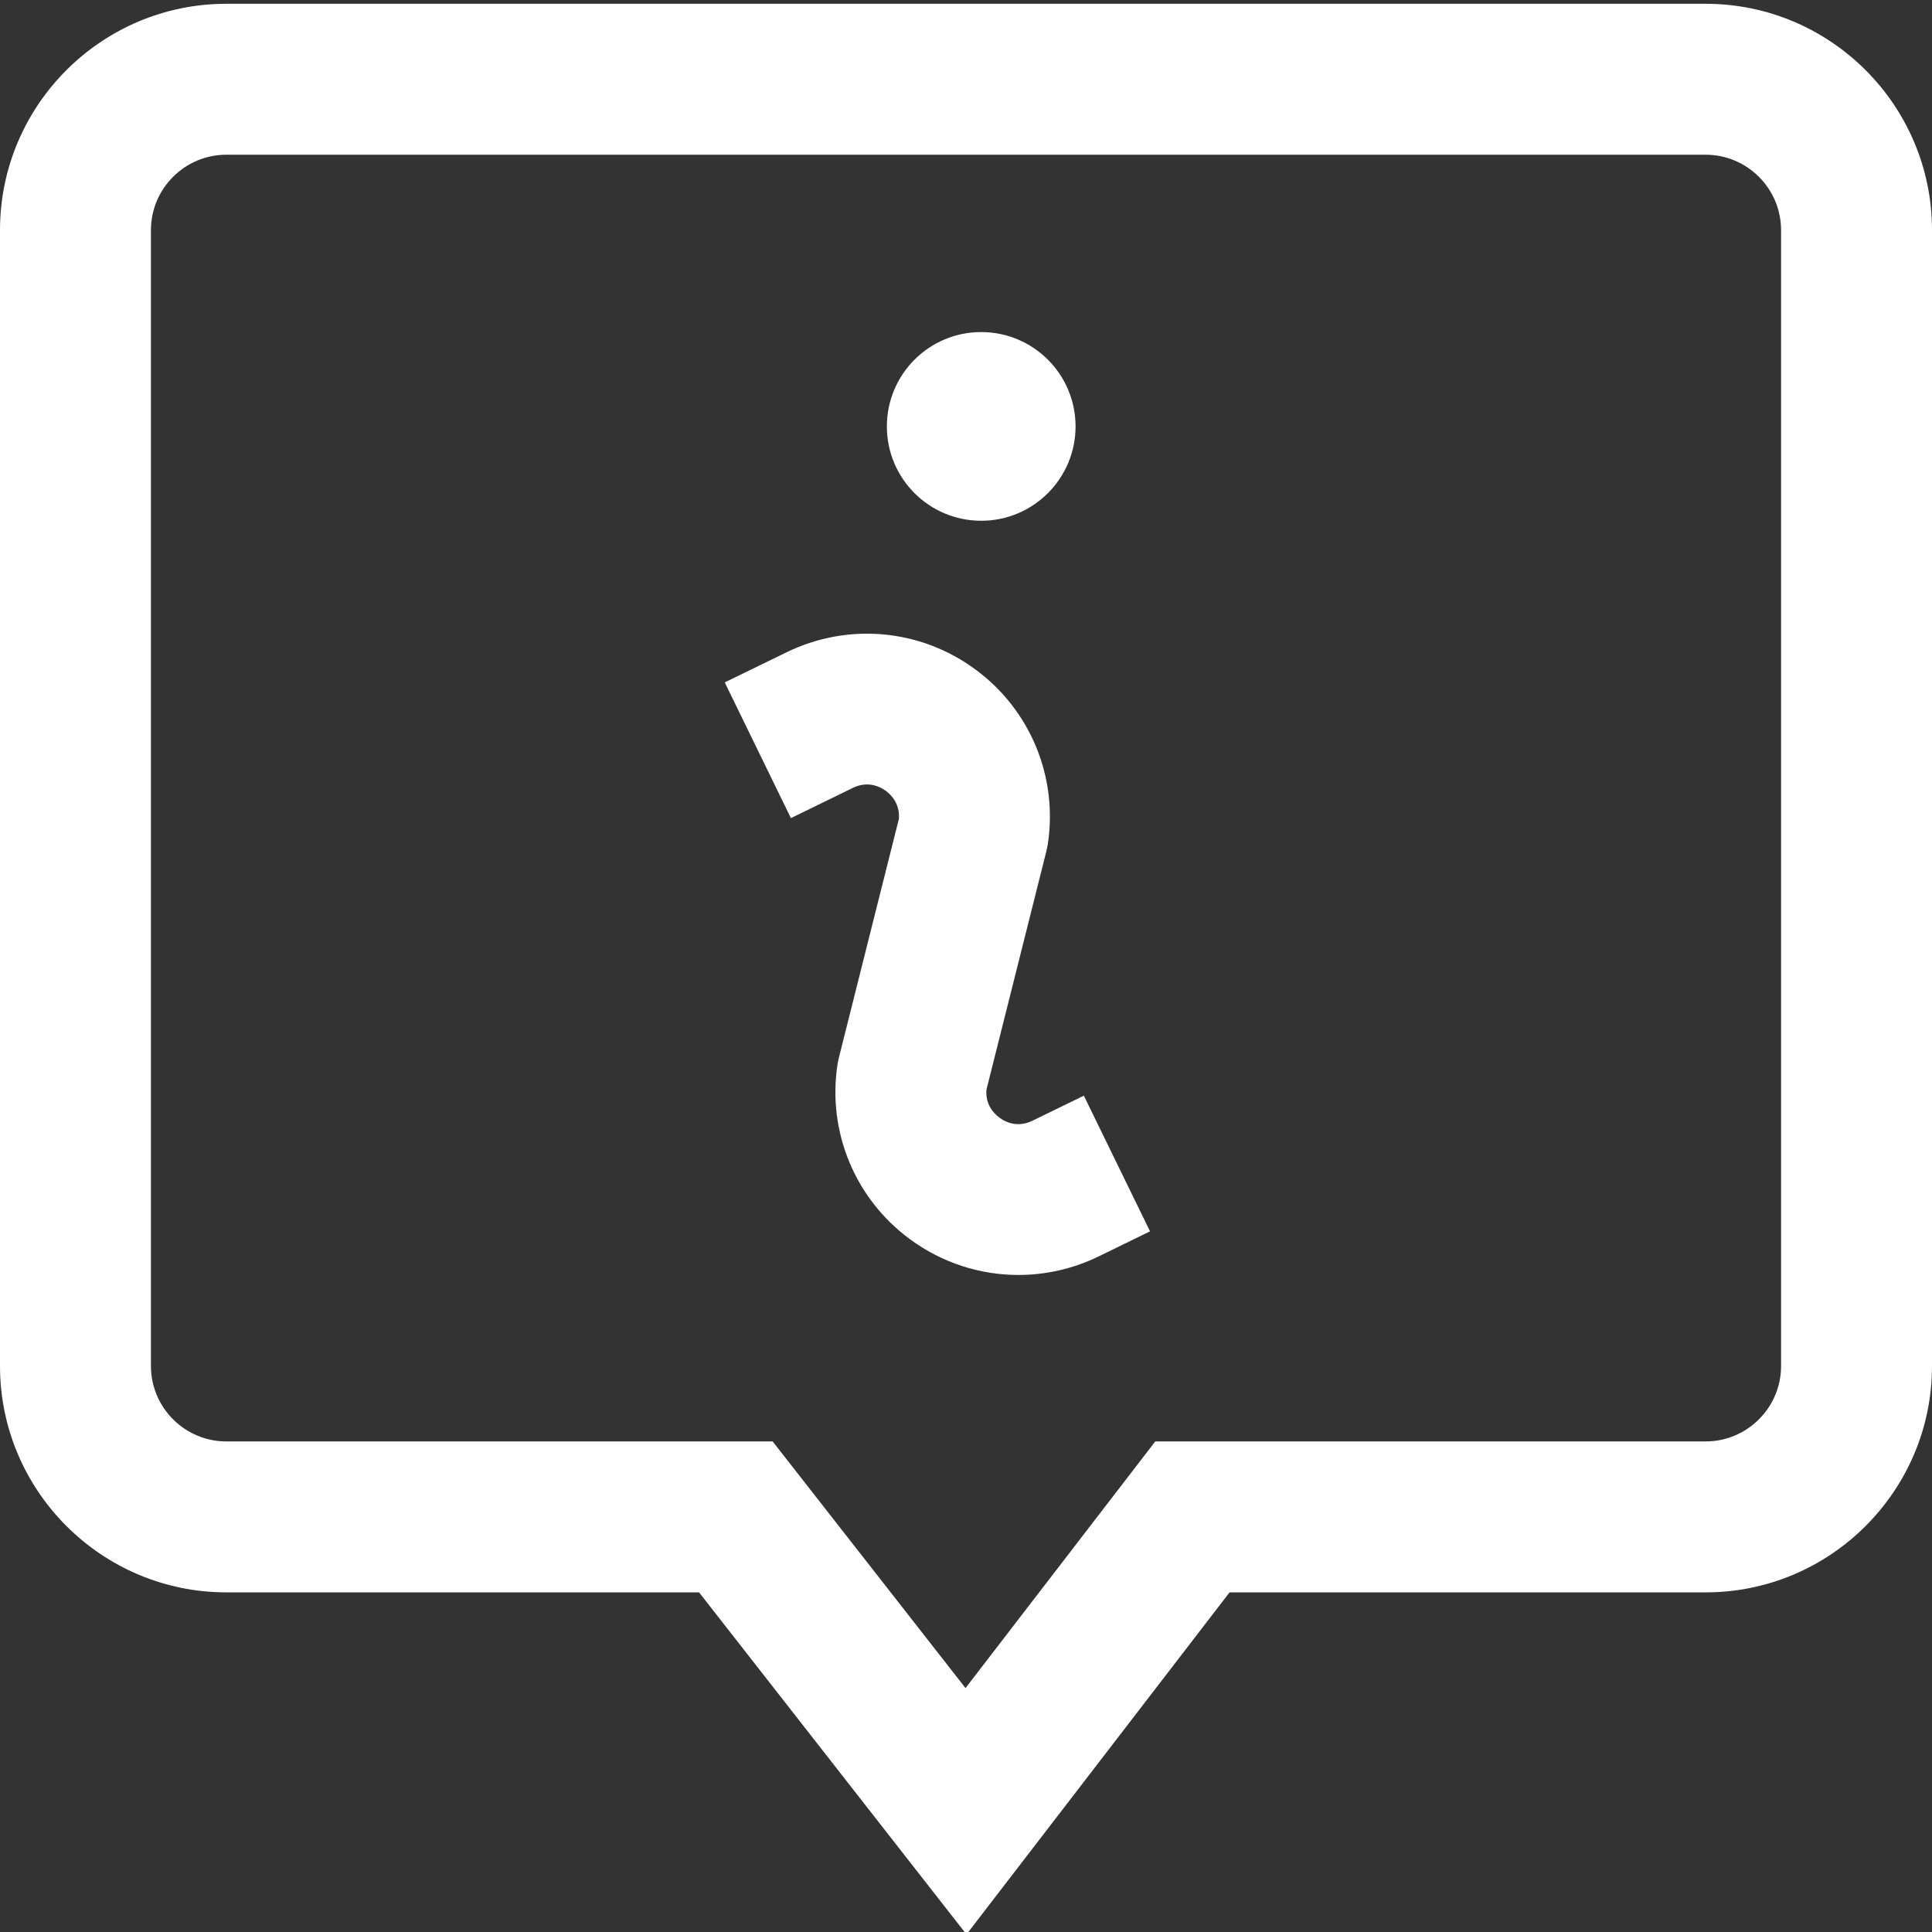 <svg width="24" height="24" viewBox="0 0 24 24" fill="none" xmlns="http://www.w3.org/2000/svg">
<rect x="0" y="0" width="24" height="24" fill="#333333" stroke="none"/>
<g clip-path="url(#clip0_798_4834)">
<path d="M21.188 0.047H2.812C1.262 0.047 0 1.308 0 2.859V16.969C0 18.52 1.262 19.781 2.812 19.781H8.684L12.006 24.03L15.274 19.781H21.188C22.738 19.781 24 18.52 24 16.969V2.859C24 1.308 22.738 0.047 21.188 0.047ZM22.125 16.969C22.125 17.486 21.704 17.906 21.188 17.906H14.351L11.994 20.97L9.598 17.906H2.812C2.296 17.906 1.875 17.486 1.875 16.969V2.859C1.875 2.342 2.296 1.922 2.812 1.922H21.188C21.704 1.922 22.125 2.342 22.125 2.859V16.969ZM11.017 5.297C11.017 4.65 11.541 4.125 12.189 4.125C12.836 4.125 13.361 4.65 13.361 5.297C13.361 5.944 12.836 6.469 12.189 6.469C11.541 6.469 11.017 5.944 11.017 5.297ZM13.464 13.611L14.286 15.296L13.649 15.607C13.332 15.762 12.99 15.838 12.651 15.838C12.175 15.838 11.704 15.688 11.305 15.395C10.621 14.892 10.276 14.059 10.404 13.221C10.409 13.191 10.415 13.162 10.422 13.134L11.166 10.174C11.181 9.986 11.073 9.876 11.005 9.825C10.932 9.772 10.782 9.696 10.593 9.788C9.956 10.099 9.825 10.163 9.825 10.163L9.003 8.477C9.004 8.477 9.136 8.413 9.771 8.103C10.534 7.731 11.432 7.812 12.115 8.315C12.799 8.817 13.144 9.65 13.016 10.489C13.011 10.518 13.005 10.547 12.998 10.576L12.254 13.536C12.239 13.723 12.347 13.834 12.416 13.884C12.488 13.938 12.638 14.014 12.827 13.921L13.464 13.611Z" fill="#FFFFFF"/>
</g>
<defs>
<clipPath id="clip0_798_4834">
<rect width="24" height="24" fill="white"/>
</clipPath>
</defs>
</svg>
